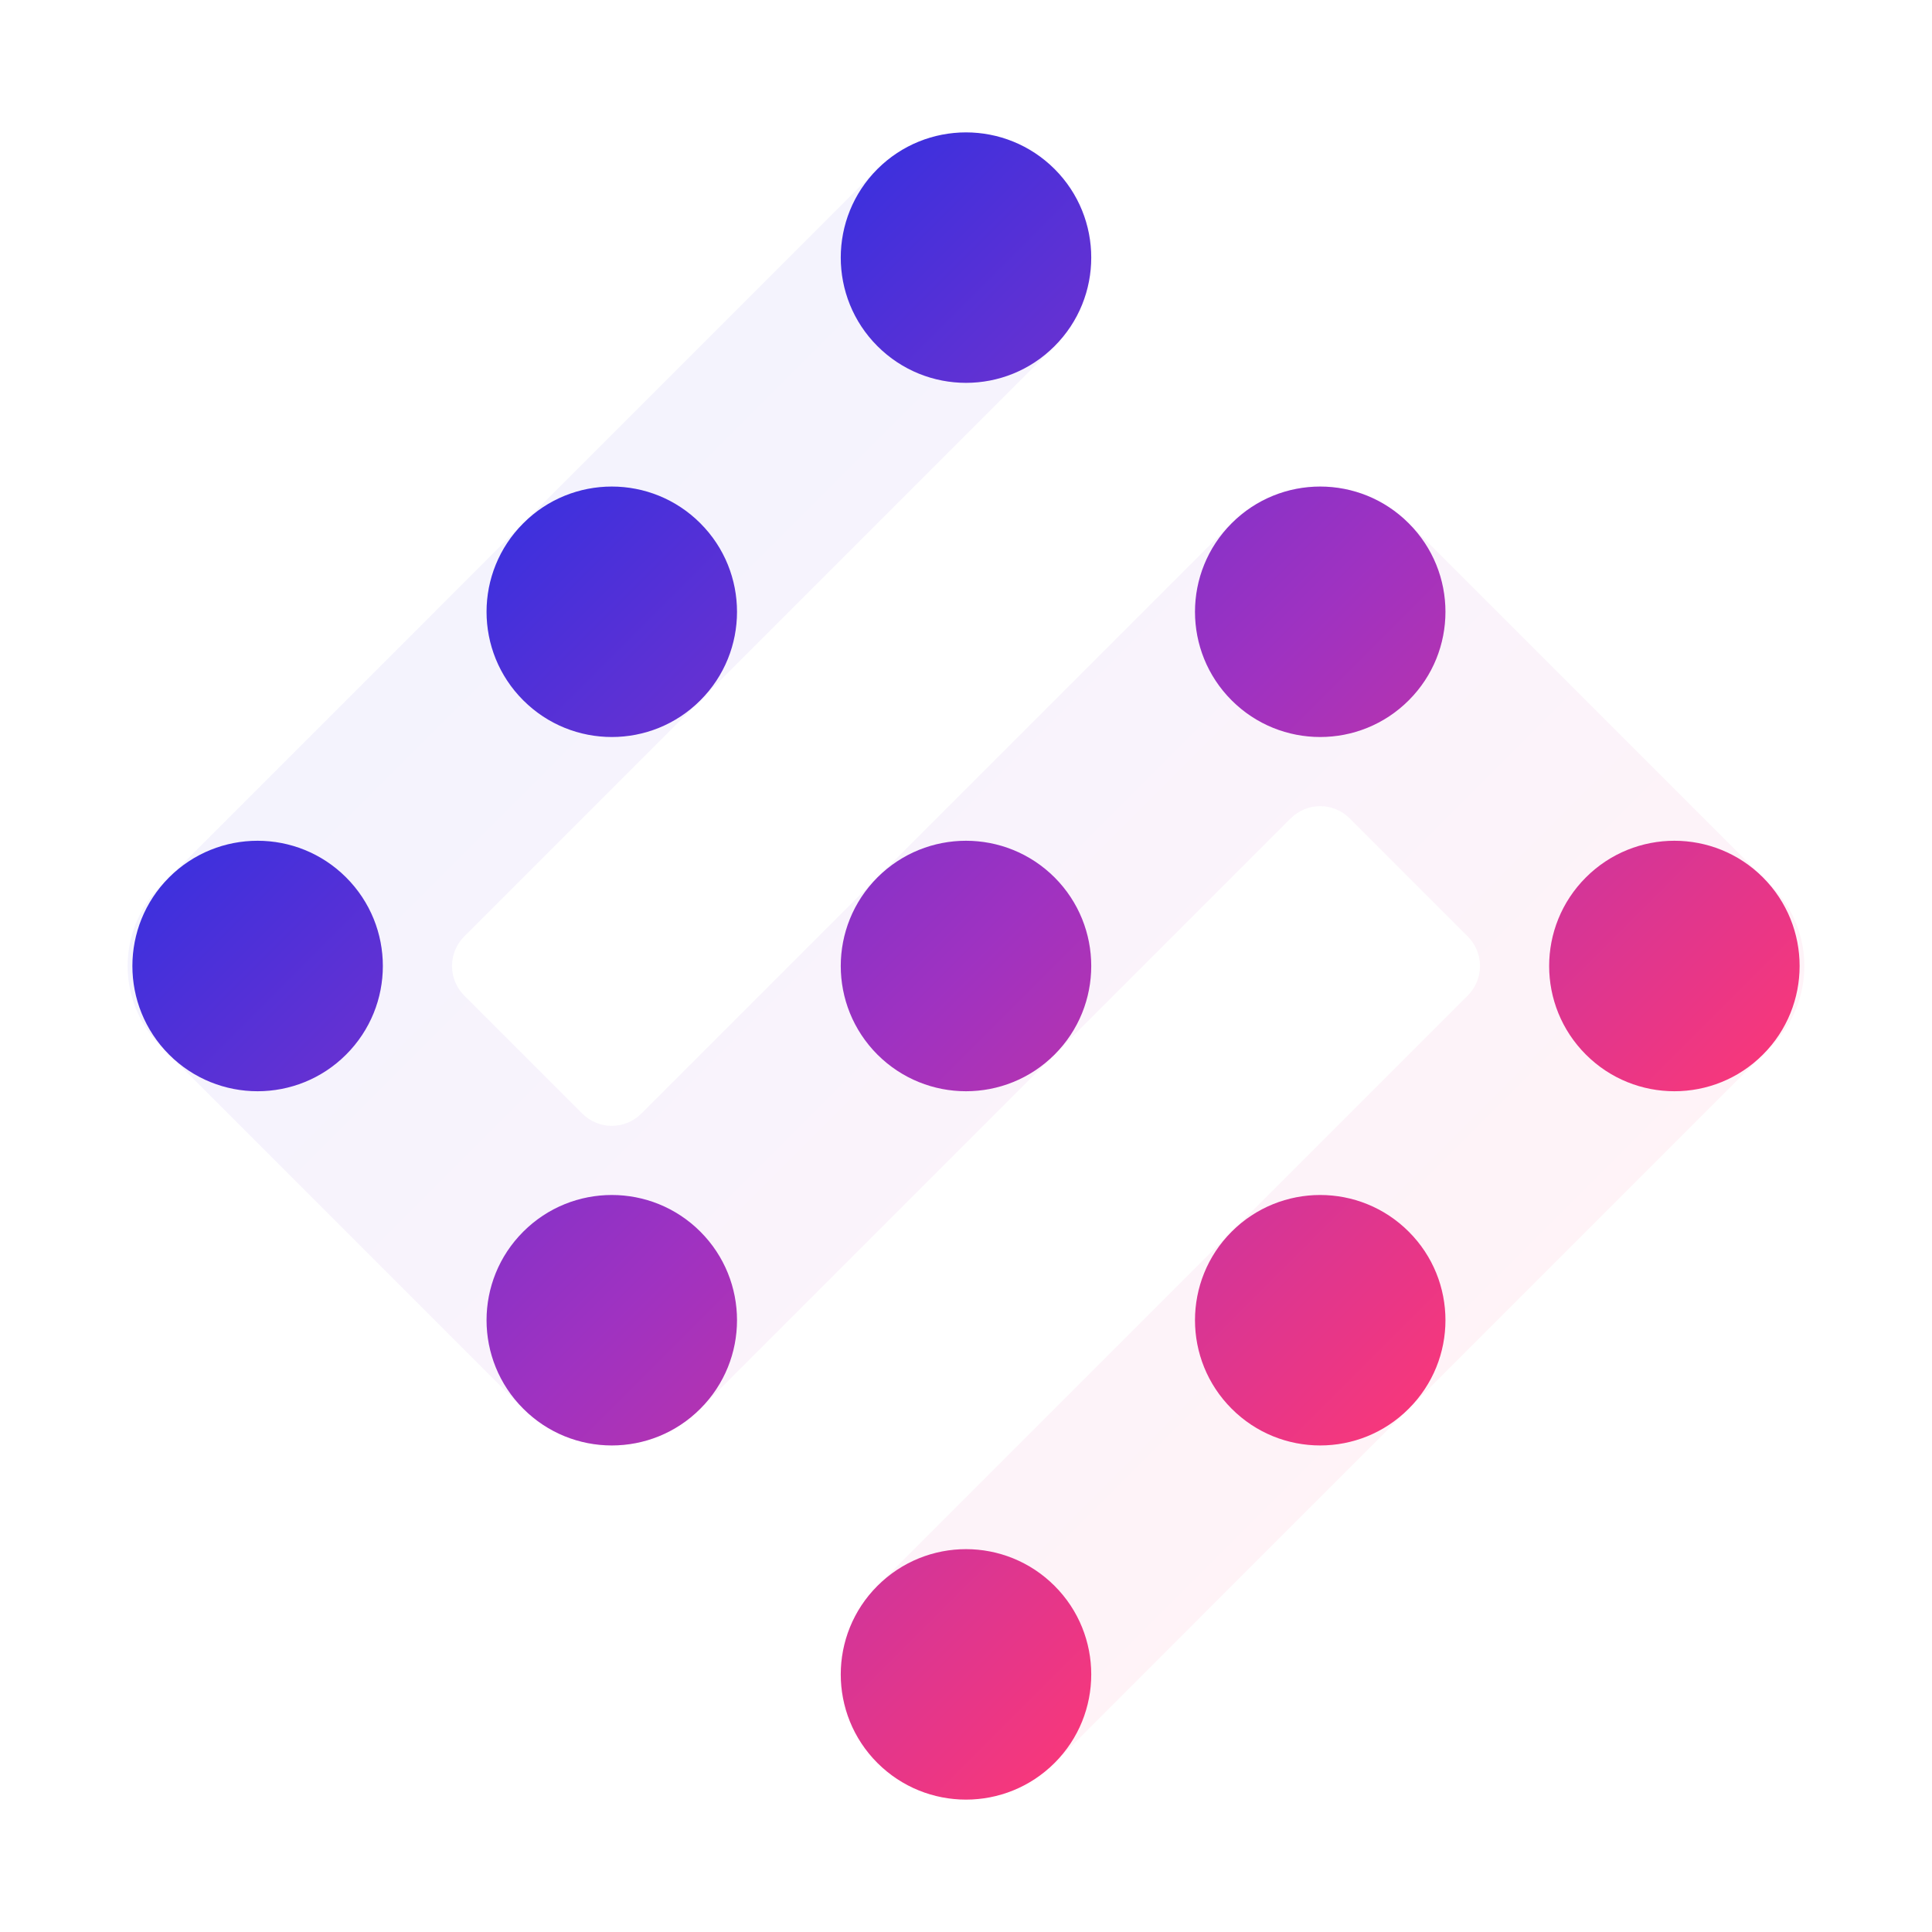 <svg width="20" height="20" viewBox="0 0 20 20" fill="none" xmlns="http://www.w3.org/2000/svg">
<g clip-path="url(#clip0_5352_38129)">
<path opacity="0.2" d="M9.083 1.75C9.59 1.244 10.41 1.244 10.917 1.75C11.423 2.256 11.423 3.077 10.917 3.583L4.806 9.694C4.637 9.863 4.637 10.137 4.806 10.306L6.028 11.528C6.197 11.697 6.47 11.697 6.639 11.528L12.75 5.417C13.256 4.91 14.077 4.91 14.583 5.417L18.333 9.167C18.794 9.627 18.794 10.373 18.333 10.833L10.917 18.25C10.41 18.756 9.59 18.756 9.083 18.25C8.577 17.744 8.577 16.923 9.083 16.417L15.194 10.306C15.363 10.137 15.363 9.863 15.194 9.694L13.972 8.472C13.803 8.303 13.53 8.303 13.361 8.472L7.25 14.583C6.744 15.09 5.923 15.09 5.417 14.583L1.667 10.833C1.206 10.373 1.206 9.627 1.667 9.167L9.083 1.75Z" fill="url(#paint0_linear_5352_38129)" fill-opacity="0.3"/>
<path d="M3.583 9.083C4.09 9.59 4.09 10.41 3.583 10.917C3.077 11.423 2.256 11.423 1.75 10.917C1.244 10.41 1.244 9.59 1.75 9.083C2.256 8.577 3.077 8.577 3.583 9.083Z" fill="url(#paint1_linear_5352_38129)"/>
<path d="M10.917 1.75C11.423 2.256 11.423 3.077 10.917 3.583C10.41 4.09 9.59 4.09 9.083 3.583C8.577 3.077 8.577 2.256 9.083 1.75C9.59 1.244 10.41 1.244 10.917 1.75Z" fill="url(#paint2_linear_5352_38129)"/>
<path d="M14.583 5.417C15.09 5.923 15.09 6.744 14.583 7.25C14.077 7.756 13.256 7.756 12.75 7.25C12.244 6.744 12.244 5.923 12.75 5.417C13.256 4.91 14.077 4.91 14.583 5.417Z" fill="url(#paint3_linear_5352_38129)"/>
<path d="M10.917 9.083C11.423 9.59 11.423 10.41 10.917 10.917C10.41 11.423 9.59 11.423 9.083 10.917C8.577 10.41 8.577 9.59 9.083 9.083C9.59 8.577 10.41 8.577 10.917 9.083Z" fill="url(#paint4_linear_5352_38129)"/>
<path d="M7.25 5.417C7.756 5.923 7.756 6.744 7.25 7.25C6.744 7.756 5.923 7.756 5.417 7.25C4.91 6.744 4.91 5.923 5.417 5.417C5.923 4.91 6.744 4.91 7.25 5.417Z" fill="url(#paint5_linear_5352_38129)"/>
<path d="M7.25 12.75C7.756 13.256 7.756 14.077 7.25 14.583C6.744 15.09 5.923 15.09 5.417 14.583C4.91 14.077 4.91 13.256 5.417 12.75C5.923 12.244 6.744 12.244 7.25 12.75Z" fill="url(#paint6_linear_5352_38129)"/>
<path d="M10.917 16.417C11.423 16.923 11.423 17.744 10.917 18.25C10.41 18.756 9.59 18.756 9.083 18.25C8.577 17.744 8.577 16.923 9.083 16.417C9.59 15.91 10.41 15.91 10.917 16.417Z" fill="url(#paint7_linear_5352_38129)"/>
<path d="M14.583 12.75C15.09 13.256 15.09 14.077 14.583 14.583C14.077 15.09 13.256 15.09 12.75 14.583C12.244 14.077 12.244 13.256 12.75 12.75C13.256 12.244 14.077 12.244 14.583 12.75Z" fill="url(#paint8_linear_5352_38129)"/>
<path d="M18.25 9.083C18.756 9.59 18.756 10.41 18.25 10.917C17.744 11.423 16.923 11.423 16.417 10.917C15.91 10.41 15.91 9.59 16.417 9.083C16.923 8.577 17.744 8.577 18.25 9.083Z" fill="url(#paint9_linear_5352_38129)"/>
</g>
<defs>
<linearGradient id="paint0_linear_5352_38129" x1="5.417" y1="5.417" x2="14.583" y2="14.583" gradientUnits="userSpaceOnUse">
<stop stop-color="#3E30DD"/>
<stop offset="0.5" stop-color="#9F32C1"/>
<stop offset="1" stop-color="#F6377C"/>
</linearGradient>
<linearGradient id="paint1_linear_5352_38129" x1="5.417" y1="5.417" x2="14.583" y2="14.583" gradientUnits="userSpaceOnUse">
<stop stop-color="#3E30DD"/>
<stop offset="0.5" stop-color="#9F32C1"/>
<stop offset="1" stop-color="#F6377C"/>
</linearGradient>
<linearGradient id="paint2_linear_5352_38129" x1="5.417" y1="5.417" x2="14.583" y2="14.583" gradientUnits="userSpaceOnUse">
<stop stop-color="#3E30DD"/>
<stop offset="0.5" stop-color="#9F32C1"/>
<stop offset="1" stop-color="#F6377C"/>
</linearGradient>
<linearGradient id="paint3_linear_5352_38129" x1="5.417" y1="5.417" x2="14.583" y2="14.583" gradientUnits="userSpaceOnUse">
<stop stop-color="#3E30DD"/>
<stop offset="0.5" stop-color="#9F32C1"/>
<stop offset="1" stop-color="#F6377C"/>
</linearGradient>
<linearGradient id="paint4_linear_5352_38129" x1="5.417" y1="5.417" x2="14.583" y2="14.583" gradientUnits="userSpaceOnUse">
<stop stop-color="#3E30DD"/>
<stop offset="0.5" stop-color="#9F32C1"/>
<stop offset="1" stop-color="#F6377C"/>
</linearGradient>
<linearGradient id="paint5_linear_5352_38129" x1="5.417" y1="5.417" x2="14.583" y2="14.583" gradientUnits="userSpaceOnUse">
<stop stop-color="#3E30DD"/>
<stop offset="0.5" stop-color="#9F32C1"/>
<stop offset="1" stop-color="#F6377C"/>
</linearGradient>
<linearGradient id="paint6_linear_5352_38129" x1="5.417" y1="5.417" x2="14.583" y2="14.583" gradientUnits="userSpaceOnUse">
<stop stop-color="#3E30DD"/>
<stop offset="0.5" stop-color="#9F32C1"/>
<stop offset="1" stop-color="#F6377C"/>
</linearGradient>
<linearGradient id="paint7_linear_5352_38129" x1="5.417" y1="5.417" x2="14.583" y2="14.583" gradientUnits="userSpaceOnUse">
<stop stop-color="#3E30DD"/>
<stop offset="0.5" stop-color="#9F32C1"/>
<stop offset="1" stop-color="#F6377C"/>
</linearGradient>
<linearGradient id="paint8_linear_5352_38129" x1="5.417" y1="5.417" x2="14.583" y2="14.583" gradientUnits="userSpaceOnUse">
<stop stop-color="#3E30DD"/>
<stop offset="0.5" stop-color="#9F32C1"/>
<stop offset="1" stop-color="#F6377C"/>
</linearGradient>
<linearGradient id="paint9_linear_5352_38129" x1="5.417" y1="5.417" x2="14.583" y2="14.583" gradientUnits="userSpaceOnUse">
<stop stop-color="#3E30DD"/>
<stop offset="0.5" stop-color="#9F32C1"/>
<stop offset="1" stop-color="#F6377C"/>
</linearGradient>
<clipPath id="clip0_5352_38129">
<rect width="20" height="20" fill="white"/>
</clipPath>
</defs>
</svg>
